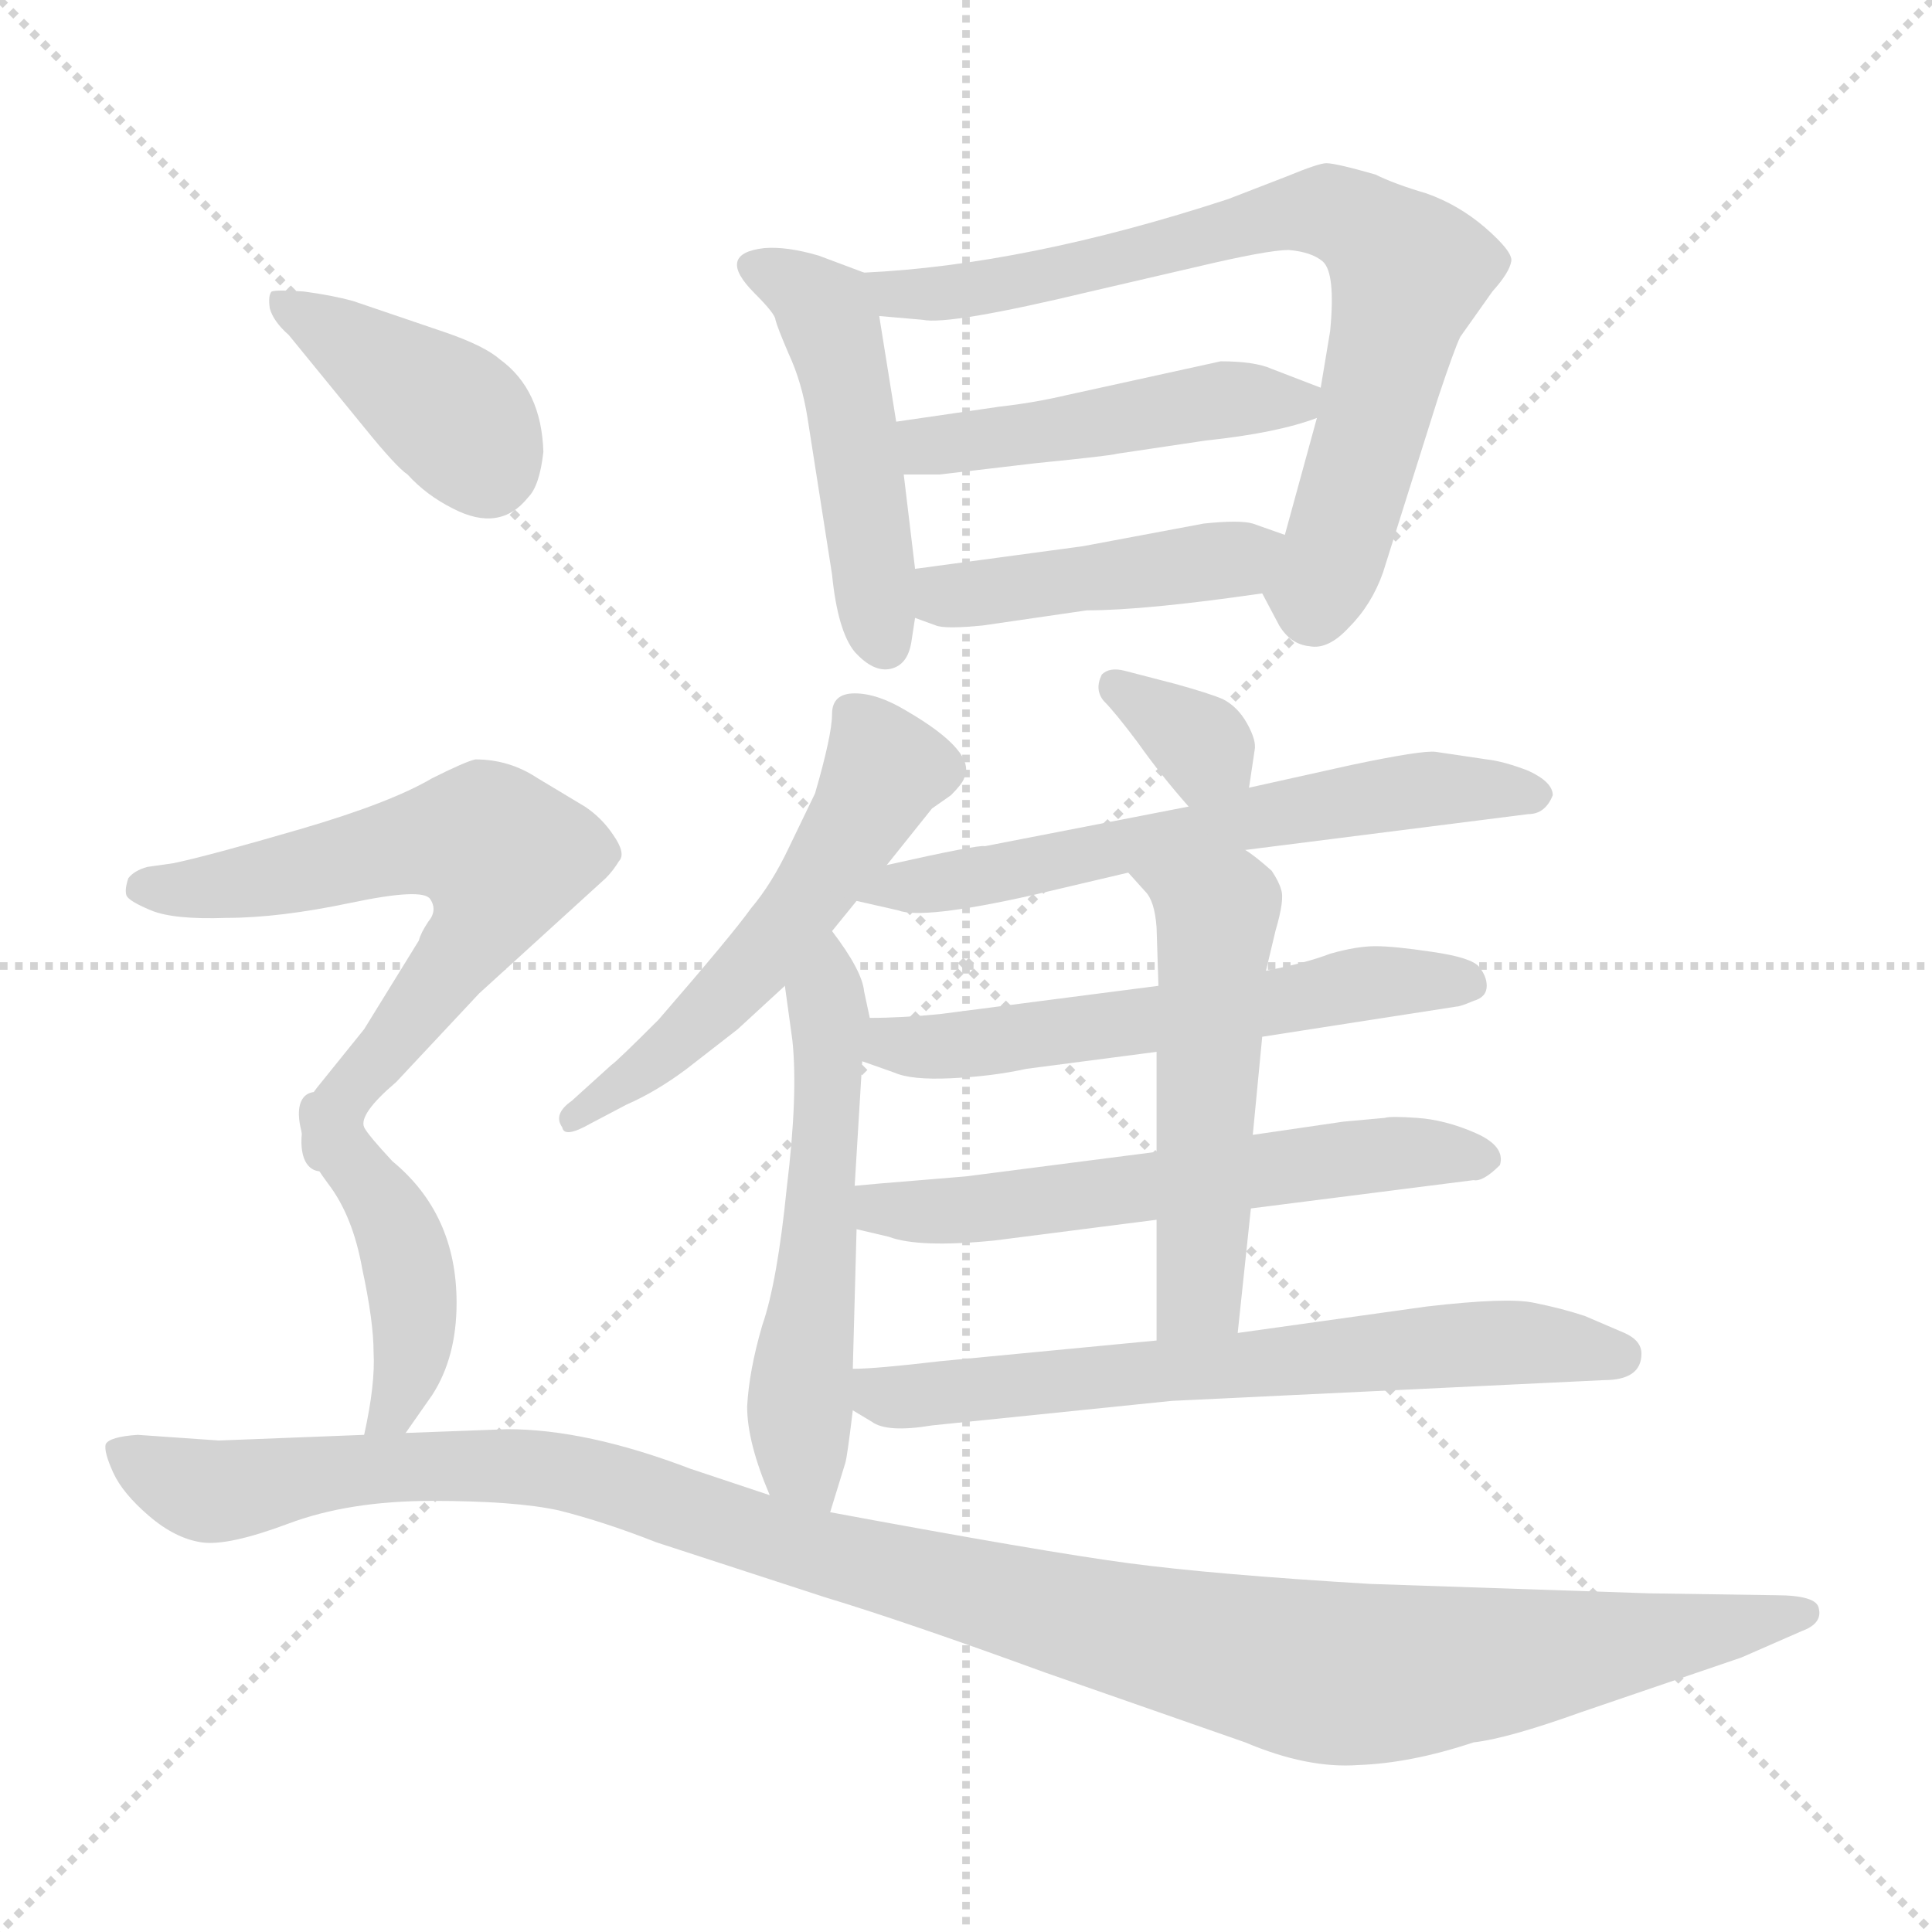 <svg xmlns="http://www.w3.org/2000/svg" version="1.1" viewBox="0 0 1024 1024">
  <g stroke="lightgray" stroke-dasharray="1,1" stroke-width="1" transform="scale(4, 4)">
    <line x1="0" y1="0" x2="256" y2="256" />
    <line x1="256" y1="0" x2="0" y2="256" />
    <line x1="128" y1="0" x2="128" y2="256" />
    <line x1="0" y1="128" x2="256" y2="128" />
  </g>
  <g transform="scale(1.0, -1.0) translate(0.0, -805.50)">
    <style type="text/css">
      
        @keyframes keyframes0 {
          from {
            stroke: blue;
            stroke-dashoffset: 477;
            stroke-width: 128;
          }
          61% {
            animation-timing-function: step-end;
            stroke: blue;
            stroke-dashoffset: 0;
            stroke-width: 128;
          }
          to {
            stroke: black;
            stroke-width: 1024;
          }
        }
        #make-me-a-hanzi-animation-0 {
          animation: keyframes0 0.638s both;
          animation-delay: 0s;
          animation-timing-function: linear;
        }
      
        @keyframes keyframes1 {
          from {
            stroke: blue;
            stroke-dashoffset: 749;
            stroke-width: 128;
          }
          71% {
            animation-timing-function: step-end;
            stroke: blue;
            stroke-dashoffset: 0;
            stroke-width: 128;
          }
          to {
            stroke: black;
            stroke-width: 1024;
          }
        }
        #make-me-a-hanzi-animation-1 {
          animation: keyframes1 0.86s both;
          animation-delay: 0.638s;
          animation-timing-function: linear;
        }
      
        @keyframes keyframes2 {
          from {
            stroke: blue;
            stroke-dashoffset: 468;
            stroke-width: 128;
          }
          60% {
            animation-timing-function: step-end;
            stroke: blue;
            stroke-dashoffset: 0;
            stroke-width: 128;
          }
          to {
            stroke: black;
            stroke-width: 1024;
          }
        }
        #make-me-a-hanzi-animation-2 {
          animation: keyframes2 0.631s both;
          animation-delay: 1.498s;
          animation-timing-function: linear;
        }
      
        @keyframes keyframes3 {
          from {
            stroke: blue;
            stroke-dashoffset: 445;
            stroke-width: 128;
          }
          59% {
            animation-timing-function: step-end;
            stroke: blue;
            stroke-dashoffset: 0;
            stroke-width: 128;
          }
          to {
            stroke: black;
            stroke-width: 1024;
          }
        }
        #make-me-a-hanzi-animation-3 {
          animation: keyframes3 0.612s both;
          animation-delay: 2.129s;
          animation-timing-function: linear;
        }
      
        @keyframes keyframes4 {
          from {
            stroke: blue;
            stroke-dashoffset: 541;
            stroke-width: 128;
          }
          64% {
            animation-timing-function: step-end;
            stroke: blue;
            stroke-dashoffset: 0;
            stroke-width: 128;
          }
          to {
            stroke: black;
            stroke-width: 1024;
          }
        }
        #make-me-a-hanzi-animation-4 {
          animation: keyframes4 0.69s both;
          animation-delay: 2.741s;
          animation-timing-function: linear;
        }
      
        @keyframes keyframes5 {
          from {
            stroke: blue;
            stroke-dashoffset: 551;
            stroke-width: 128;
          }
          64% {
            animation-timing-function: step-end;
            stroke: blue;
            stroke-dashoffset: 0;
            stroke-width: 128;
          }
          to {
            stroke: black;
            stroke-width: 1024;
          }
        }
        #make-me-a-hanzi-animation-5 {
          animation: keyframes5 0.698s both;
          animation-delay: 3.431s;
          animation-timing-function: linear;
        }
      
        @keyframes keyframes6 {
          from {
            stroke: blue;
            stroke-dashoffset: 335;
            stroke-width: 128;
          }
          52% {
            animation-timing-function: step-end;
            stroke: blue;
            stroke-dashoffset: 0;
            stroke-width: 128;
          }
          to {
            stroke: black;
            stroke-width: 1024;
          }
        }
        #make-me-a-hanzi-animation-6 {
          animation: keyframes6 0.523s both;
          animation-delay: 4.129s;
          animation-timing-function: linear;
        }
      
        @keyframes keyframes7 {
          from {
            stroke: blue;
            stroke-dashoffset: 616;
            stroke-width: 128;
          }
          67% {
            animation-timing-function: step-end;
            stroke: blue;
            stroke-dashoffset: 0;
            stroke-width: 128;
          }
          to {
            stroke: black;
            stroke-width: 1024;
          }
        }
        #make-me-a-hanzi-animation-7 {
          animation: keyframes7 0.751s both;
          animation-delay: 4.652s;
          animation-timing-function: linear;
        }
      
        @keyframes keyframes8 {
          from {
            stroke: blue;
            stroke-dashoffset: 574;
            stroke-width: 128;
          }
          65% {
            animation-timing-function: step-end;
            stroke: blue;
            stroke-dashoffset: 0;
            stroke-width: 128;
          }
          to {
            stroke: black;
            stroke-width: 1024;
          }
        }
        #make-me-a-hanzi-animation-8 {
          animation: keyframes8 0.717s both;
          animation-delay: 5.403s;
          animation-timing-function: linear;
        }
      
        @keyframes keyframes9 {
          from {
            stroke: blue;
            stroke-dashoffset: 588;
            stroke-width: 128;
          }
          66% {
            animation-timing-function: step-end;
            stroke: blue;
            stroke-dashoffset: 0;
            stroke-width: 128;
          }
          to {
            stroke: black;
            stroke-width: 1024;
          }
        }
        #make-me-a-hanzi-animation-9 {
          animation: keyframes9 0.729s both;
          animation-delay: 6.12s;
          animation-timing-function: linear;
        }
      
        @keyframes keyframes10 {
          from {
            stroke: blue;
            stroke-dashoffset: 525;
            stroke-width: 128;
          }
          63% {
            animation-timing-function: step-end;
            stroke: blue;
            stroke-dashoffset: 0;
            stroke-width: 128;
          }
          to {
            stroke: black;
            stroke-width: 1024;
          }
        }
        #make-me-a-hanzi-animation-10 {
          animation: keyframes10 0.677s both;
          animation-delay: 6.849s;
          animation-timing-function: linear;
        }
      
        @keyframes keyframes11 {
          from {
            stroke: blue;
            stroke-dashoffset: 662;
            stroke-width: 128;
          }
          68% {
            animation-timing-function: step-end;
            stroke: blue;
            stroke-dashoffset: 0;
            stroke-width: 128;
          }
          to {
            stroke: black;
            stroke-width: 1024;
          }
        }
        #make-me-a-hanzi-animation-11 {
          animation: keyframes11 0.789s both;
          animation-delay: 7.526s;
          animation-timing-function: linear;
        }
      
        @keyframes keyframes12 {
          from {
            stroke: blue;
            stroke-dashoffset: 401;
            stroke-width: 128;
          }
          57% {
            animation-timing-function: step-end;
            stroke: blue;
            stroke-dashoffset: 0;
            stroke-width: 128;
          }
          to {
            stroke: black;
            stroke-width: 1024;
          }
        }
        #make-me-a-hanzi-animation-12 {
          animation: keyframes12 0.576s both;
          animation-delay: 8.315s;
          animation-timing-function: linear;
        }
      
        @keyframes keyframes13 {
          from {
            stroke: blue;
            stroke-dashoffset: 627;
            stroke-width: 128;
          }
          67% {
            animation-timing-function: step-end;
            stroke: blue;
            stroke-dashoffset: 0;
            stroke-width: 128;
          }
          to {
            stroke: black;
            stroke-width: 1024;
          }
        }
        #make-me-a-hanzi-animation-13 {
          animation: keyframes13 0.76s both;
          animation-delay: 8.891s;
          animation-timing-function: linear;
        }
      
        @keyframes keyframes14 {
          from {
            stroke: blue;
            stroke-dashoffset: 432;
            stroke-width: 128;
          }
          58% {
            animation-timing-function: step-end;
            stroke: blue;
            stroke-dashoffset: 0;
            stroke-width: 128;
          }
          to {
            stroke: black;
            stroke-width: 1024;
          }
        }
        #make-me-a-hanzi-animation-14 {
          animation: keyframes14 0.602s both;
          animation-delay: 9.652s;
          animation-timing-function: linear;
        }
      
        @keyframes keyframes15 {
          from {
            stroke: blue;
            stroke-dashoffset: 1170;
            stroke-width: 128;
          }
          79% {
            animation-timing-function: step-end;
            stroke: blue;
            stroke-dashoffset: 0;
            stroke-width: 128;
          }
          to {
            stroke: black;
            stroke-width: 1024;
          }
        }
        #make-me-a-hanzi-animation-15 {
          animation: keyframes15 1.202s both;
          animation-delay: 10.253s;
          animation-timing-function: linear;
        }
      
    </style>
    
      <path d="M 458 661 L 434 670 Q 417 675 405 674 Q 379 671 400 650 Q 411 639 411 636 Q 412 632 418 618 Q 425 603 428 584 L 441 501 Q 444 471 453 460 Q 463 449 472 451 Q 481 453 483 465 L 485 478 L 485 504 L 479 554 L 475 582 L 466 638 C 463 659 463 659 458 661 Z" fill="lightgray" />
    
      <path d="M 669 491 L 678 474 Q 684 464 694 463 Q 704 461 715 473 Q 727 485 733 502 L 762 594 Q 771 621 774 627 L 791 651 Q 800 661 801 667 Q 802 672 787 685 Q 773 697 756 703 Q 739 708 729 713 Q 708 719 703 719 Q 699 719 682 712 L 651 700 Q 544 665 458 661 C 428 659 436 641 466 638 L 489 636 Q 503 633 578 651 L 634 664 Q 672 673 683 673 Q 695 672 701 667 Q 708 661 705 630 L 700 600 L 698 584 L 681 522 C 673 493 667 495 669 491 Z" fill="lightgray" />
    
      <path d="M 700 600 L 674 610 Q 665 614 647 614 L 565 596 Q 548 592 530 590 L 475 582 C 445 578 449 554 479 554 L 498 554 L 549 560 Q 589 564 592 565 L 639 572 Q 677 576 698 584 C 721 592 721 592 700 600 Z" fill="lightgray" />
    
      <path d="M 485 478 L 496 474 Q 501 472 521 474 L 576 482 Q 607 482 669 491 C 699 495 709 512 681 522 L 664 528 Q 657 530 638 528 L 574 516 L 485 504 C 455 500 457 488 485 478 Z" fill="lightgray" />
    
      <path d="M 470 347 L 494 377 L 504 384 Q 510 390 511 393 Q 518 407 480 429 Q 465 438 453 438 Q 441 438 441 427 Q 441 416 432 385 L 418 356 Q 409 337 398 324 Q 388 310 349 265 Q 327 243 324 241 L 303 222 Q 293 215 298 208 Q 299 202 313 210 L 332 220 Q 348 227 364 239 L 391 260 L 416 283 L 441 312 L 454 328 L 470 347 Z" fill="lightgray" />
    
      <path d="M 440 4 L 448 30 Q 449 33 452 58 L 452 80 L 454 154 L 453 177 L 457 243 L 461 266 L 458 280 Q 457 291 441 312 C 423 336 412 313 416 283 L 420 254 Q 423 225 417 176 Q 412 126 404 103 Q 397 79 396 60 Q 396 41 408 13 C 419 -15 431 -25 440 4 Z" fill="lightgray" />
    
      <path d="M 662 388 L 665 408 Q 666 413 661 422 Q 656 431 648 435 Q 641 438 623 443 L 596 450 Q 588 452 584 448 Q 580 440 585 434 Q 591 428 603 412 Q 615 395 630 378 C 650 355 658 358 662 388 Z" fill="lightgray" />
    
      <path d="M 660 355 L 810 374 Q 819 374 823 384 Q 823 391 810 397 Q 797 402 788 403 L 761 407 Q 754 408 716 400 L 662 388 L 630 378 L 522 357 Q 519 358 470 347 C 441 340 425 335 454 328 L 476 323 Q 489 318 547 331 L 598 343 L 660 355 Z" fill="lightgray" />
    
      <path d="M 669 256 L 772 272 Q 774 272 781 275 Q 788 277 788 283 Q 788 288 784 293 Q 780 298 759 301 Q 739 304 729 304 Q 719 304 705 300 Q 692 295 671 291 L 614 283 L 498 268 Q 478 266 461 266 C 431 265 429 253 457 243 L 474 237 Q 483 233 504 234 Q 526 235 544 239 L 613 248 L 669 256 Z" fill="lightgray" />
    
      <path d="M 663 165 L 781 180 Q 786 179 795 188 Q 798 198 782 205 Q 766 212 751 213 Q 737 214 734 213 L 712 211 L 664 204 L 613 195 L 512 182 L 488 180 Q 463 178 453 177 C 423 174 425 161 454 154 L 471 150 Q 487 144 527 148 L 613 159 L 663 165 Z" fill="lightgray" />
    
      <path d="M 656 99 L 663 165 L 664 204 L 669 256 L 671 291 L 676 312 Q 681 329 679 334 Q 678 338 674 344 Q 665 352 660 355 C 636 373 578 365 598 343 L 607 333 Q 612 328 613 314 L 614 283 L 613 248 L 613 195 L 613 159 L 613 95 C 613 65 653 69 656 99 Z" fill="lightgray" />
    
      <path d="M 452 58 L 462 52 Q 470 46 494 50 L 621 63 L 850 74 Q 870 74 870 88 Q 870 95 861 99 L 840 108 Q 828 112 813 115 Q 799 118 756 113 L 656 99 L 613 95 L 498 84 Q 464 80 452 80 C 422 79 426 74 452 58 Z" fill="lightgray" />
    
      <path d="M 153 628 L 193 579 Q 210 558 216 554 Q 226 543 240 536 Q 265 523 280 542 Q 286 548 288 566 Q 287 599 265 615 Q 257 622 237 629 L 187 646 Q 176 649 161 651 Q 147 652 144 651 Q 142 649 143 642 Q 145 635 153 628 Z" fill="lightgray" />
    
      <path d="M 193 208 Q 190 215 210 232 L 254 279 L 321 340 Q 325 344 328 349 Q 332 353 325 363 Q 319 372 310 378 L 285 393 Q 270 403 252 403 Q 247 402 229 393 Q 207 380 159 366 Q 111 352 92 348 L 78 346 Q 71 344 68 340 Q 66 334 67 331 Q 68 328 80 323 Q 92 318 120 319 Q 148 319 186 327 Q 224 335 228 329 Q 232 323 227 317 Q 223 311 222 307 L 193 260 L 168 229 Q 158 216 160 205 C 157 175 183 180 193 208 Z" fill="lightgray" />
    
      <path d="M 215 46 L 229 66 Q 242 86 242 115 Q 242 162 208 190 Q 195 204 193 208 C 176 233 152 234 160 205 Q 162 194 174 178 Q 187 161 192 133 Q 198 105 198 89 Q 199 72 193 45 C 187 16 198 21 215 46 Z" fill="lightgray" />
    
      <path d="M 941 -40 L 874 -39 L 726 -34 Q 643 -29 598 -23 Q 553 -17 440 4 L 408 13 L 366 27 Q 311 48 269 48 L 215 46 L 193 45 L 116 42 L 73 45 Q 58 44 56 40 Q 55 36 60 25 Q 65 14 79 2 Q 93 -10 107 -12 Q 121 -14 153 -2 Q 185 10 229 10 Q 273 10 296 5 Q 320 -1 348 -12 L 437 -41 Q 480 -54 554 -81 L 660 -118 Q 693 -132 720 -130 Q 748 -129 781 -118 Q 799 -116 838 -102 L 923 -73 L 955 -59 Q 966 -55 964 -47 Q 963 -40 941 -40 Z" fill="lightgray" />
    
    
      <clipPath id="make-me-a-hanzi-clip-0">
        <path d="M 458 661 L 434 670 Q 417 675 405 674 Q 379 671 400 650 Q 411 639 411 636 Q 412 632 418 618 Q 425 603 428 584 L 441 501 Q 444 471 453 460 Q 463 449 472 451 Q 481 453 483 465 L 485 478 L 485 504 L 479 554 L 475 582 L 466 638 C 463 659 463 659 458 661 Z" />
      </clipPath>
      <path clip-path="url(#make-me-a-hanzi-clip-0)" d="M 402 662 L 432 647 L 440 634 L 469 464" fill="none" id="make-me-a-hanzi-animation-0" stroke-dasharray="349 698" stroke-linecap="round" />
    
      <clipPath id="make-me-a-hanzi-clip-1">
        <path d="M 669 491 L 678 474 Q 684 464 694 463 Q 704 461 715 473 Q 727 485 733 502 L 762 594 Q 771 621 774 627 L 791 651 Q 800 661 801 667 Q 802 672 787 685 Q 773 697 756 703 Q 739 708 729 713 Q 708 719 703 719 Q 699 719 682 712 L 651 700 Q 544 665 458 661 C 428 659 436 641 466 638 L 489 636 Q 503 633 578 651 L 634 664 Q 672 673 683 673 Q 695 672 701 667 Q 708 661 705 630 L 700 600 L 698 584 L 681 522 C 673 493 667 495 669 491 Z" />
      </clipPath>
      <path clip-path="url(#make-me-a-hanzi-clip-1)" d="M 465 657 L 475 649 L 542 655 L 684 693 L 704 694 L 724 685 L 746 656 L 709 517 L 698 493 L 681 492" fill="none" id="make-me-a-hanzi-animation-1" stroke-dasharray="621 1242" stroke-linecap="round" />
    
      <clipPath id="make-me-a-hanzi-clip-2">
        <path d="M 700 600 L 674 610 Q 665 614 647 614 L 565 596 Q 548 592 530 590 L 475 582 C 445 578 449 554 479 554 L 498 554 L 549 560 Q 589 564 592 565 L 639 572 Q 677 576 698 584 C 721 592 721 592 700 600 Z" />
      </clipPath>
      <path clip-path="url(#make-me-a-hanzi-clip-2)" d="M 483 576 L 492 569 L 503 570 L 691 597" fill="none" id="make-me-a-hanzi-animation-2" stroke-dasharray="340 680" stroke-linecap="round" />
    
      <clipPath id="make-me-a-hanzi-clip-3">
        <path d="M 485 478 L 496 474 Q 501 472 521 474 L 576 482 Q 607 482 669 491 C 699 495 709 512 681 522 L 664 528 Q 657 530 638 528 L 574 516 L 485 504 C 455 500 457 488 485 478 Z" />
      </clipPath>
      <path clip-path="url(#make-me-a-hanzi-clip-3)" d="M 493 498 L 501 490 L 524 492 L 654 508 L 675 518" fill="none" id="make-me-a-hanzi-animation-3" stroke-dasharray="317 634" stroke-linecap="round" />
    
      <clipPath id="make-me-a-hanzi-clip-4">
        <path d="M 470 347 L 494 377 L 504 384 Q 510 390 511 393 Q 518 407 480 429 Q 465 438 453 438 Q 441 438 441 427 Q 441 416 432 385 L 418 356 Q 409 337 398 324 Q 388 310 349 265 Q 327 243 324 241 L 303 222 Q 293 215 298 208 Q 299 202 313 210 L 332 220 Q 348 227 364 239 L 391 260 L 416 283 L 441 312 L 454 328 L 470 347 Z" />
      </clipPath>
      <path clip-path="url(#make-me-a-hanzi-clip-4)" d="M 451 428 L 469 398 L 422 320 L 360 254 L 305 213" fill="none" id="make-me-a-hanzi-animation-4" stroke-dasharray="413 826" stroke-linecap="round" />
    
      <clipPath id="make-me-a-hanzi-clip-5">
        <path d="M 440 4 L 448 30 Q 449 33 452 58 L 452 80 L 454 154 L 453 177 L 457 243 L 461 266 L 458 280 Q 457 291 441 312 C 423 336 412 313 416 283 L 420 254 Q 423 225 417 176 Q 412 126 404 103 Q 397 79 396 60 Q 396 41 408 13 C 419 -15 431 -25 440 4 Z" />
      </clipPath>
      <path clip-path="url(#make-me-a-hanzi-clip-5)" d="M 442 303 L 424 64 L 428 24 L 437 12" fill="none" id="make-me-a-hanzi-animation-5" stroke-dasharray="423 846" stroke-linecap="round" />
    
      <clipPath id="make-me-a-hanzi-clip-6">
        <path d="M 662 388 L 665 408 Q 666 413 661 422 Q 656 431 648 435 Q 641 438 623 443 L 596 450 Q 588 452 584 448 Q 580 440 585 434 Q 591 428 603 412 Q 615 395 630 378 C 650 355 658 358 662 388 Z" />
      </clipPath>
      <path clip-path="url(#make-me-a-hanzi-clip-6)" d="M 591 441 L 654 394" fill="none" id="make-me-a-hanzi-animation-6" stroke-dasharray="207 414" stroke-linecap="round" />
    
      <clipPath id="make-me-a-hanzi-clip-7">
        <path d="M 660 355 L 810 374 Q 819 374 823 384 Q 823 391 810 397 Q 797 402 788 403 L 761 407 Q 754 408 716 400 L 662 388 L 630 378 L 522 357 Q 519 358 470 347 C 441 340 425 335 454 328 L 476 323 Q 489 318 547 331 L 598 343 L 660 355 Z" />
      </clipPath>
      <path clip-path="url(#make-me-a-hanzi-clip-7)" d="M 460 331 L 730 385 L 815 384" fill="none" id="make-me-a-hanzi-animation-7" stroke-dasharray="488 976" stroke-linecap="round" />
    
      <clipPath id="make-me-a-hanzi-clip-8">
        <path d="M 669 256 L 772 272 Q 774 272 781 275 Q 788 277 788 283 Q 788 288 784 293 Q 780 298 759 301 Q 739 304 729 304 Q 719 304 705 300 Q 692 295 671 291 L 614 283 L 498 268 Q 478 266 461 266 C 431 265 429 253 457 243 L 474 237 Q 483 233 504 234 Q 526 235 544 239 L 613 248 L 669 256 Z" />
      </clipPath>
      <path clip-path="url(#make-me-a-hanzi-clip-8)" d="M 463 248 L 618 265 L 725 285 L 778 285" fill="none" id="make-me-a-hanzi-animation-8" stroke-dasharray="446 892" stroke-linecap="round" />
    
      <clipPath id="make-me-a-hanzi-clip-9">
        <path d="M 663 165 L 781 180 Q 786 179 795 188 Q 798 198 782 205 Q 766 212 751 213 Q 737 214 734 213 L 712 211 L 664 204 L 613 195 L 512 182 L 488 180 Q 463 178 453 177 C 423 174 425 161 454 154 L 471 150 Q 487 144 527 148 L 613 159 L 663 165 Z" />
      </clipPath>
      <path clip-path="url(#make-me-a-hanzi-clip-9)" d="M 458 171 L 468 165 L 501 163 L 745 195 L 786 191" fill="none" id="make-me-a-hanzi-animation-9" stroke-dasharray="460 920" stroke-linecap="round" />
    
      <clipPath id="make-me-a-hanzi-clip-10">
        <path d="M 656 99 L 663 165 L 664 204 L 669 256 L 671 291 L 676 312 Q 681 329 679 334 Q 678 338 674 344 Q 665 352 660 355 C 636 373 578 365 598 343 L 607 333 Q 612 328 613 314 L 614 283 L 613 248 L 613 195 L 613 159 L 613 95 C 613 65 653 69 656 99 Z" />
      </clipPath>
      <path clip-path="url(#make-me-a-hanzi-clip-10)" d="M 606 341 L 645 320 L 636 120 L 620 101" fill="none" id="make-me-a-hanzi-animation-10" stroke-dasharray="397 794" stroke-linecap="round" />
    
      <clipPath id="make-me-a-hanzi-clip-11">
        <path d="M 452 58 L 462 52 Q 470 46 494 50 L 621 63 L 850 74 Q 870 74 870 88 Q 870 95 861 99 L 840 108 Q 828 112 813 115 Q 799 118 756 113 L 656 99 L 613 95 L 498 84 Q 464 80 452 80 C 422 79 426 74 452 58 Z" />
      </clipPath>
      <path clip-path="url(#make-me-a-hanzi-clip-11)" d="M 457 75 L 467 66 L 485 65 L 785 94 L 858 87" fill="none" id="make-me-a-hanzi-animation-11" stroke-dasharray="534 1068" stroke-linecap="round" />
    
      <clipPath id="make-me-a-hanzi-clip-12">
        <path d="M 153 628 L 193 579 Q 210 558 216 554 Q 226 543 240 536 Q 265 523 280 542 Q 286 548 288 566 Q 287 599 265 615 Q 257 622 237 629 L 187 646 Q 176 649 161 651 Q 147 652 144 651 Q 142 649 143 642 Q 145 635 153 628 Z" />
      </clipPath>
      <path clip-path="url(#make-me-a-hanzi-clip-12)" d="M 147 646 L 232 592 L 246 580 L 258 557" fill="none" id="make-me-a-hanzi-animation-12" stroke-dasharray="273 546" stroke-linecap="round" />
    
      <clipPath id="make-me-a-hanzi-clip-13">
        <path d="M 193 208 Q 190 215 210 232 L 254 279 L 321 340 Q 325 344 328 349 Q 332 353 325 363 Q 319 372 310 378 L 285 393 Q 270 403 252 403 Q 247 402 229 393 Q 207 380 159 366 Q 111 352 92 348 L 78 346 Q 71 344 68 340 Q 66 334 67 331 Q 68 328 80 323 Q 92 318 120 319 Q 148 319 186 327 Q 224 335 228 329 Q 232 323 227 317 Q 223 311 222 307 L 193 260 L 168 229 Q 158 216 160 205 C 157 175 183 180 193 208 Z" />
      </clipPath>
      <path clip-path="url(#make-me-a-hanzi-clip-13)" d="M 78 334 L 148 341 L 225 360 L 253 361 L 267 352 L 245 301 L 193 235 L 165 210" fill="none" id="make-me-a-hanzi-animation-13" stroke-dasharray="499 998" stroke-linecap="round" />
    
      <clipPath id="make-me-a-hanzi-clip-14">
        <path d="M 215 46 L 229 66 Q 242 86 242 115 Q 242 162 208 190 Q 195 204 193 208 C 176 233 152 234 160 205 Q 162 194 174 178 Q 187 161 192 133 Q 198 105 198 89 Q 199 72 193 45 C 187 16 198 21 215 46 Z" />
      </clipPath>
      <path clip-path="url(#make-me-a-hanzi-clip-14)" d="M 166 200 L 185 191 L 211 153 L 217 133 L 216 80 L 209 58 L 198 53" fill="none" id="make-me-a-hanzi-animation-14" stroke-dasharray="304 608" stroke-linecap="round" />
    
      <clipPath id="make-me-a-hanzi-clip-15">
        <path d="M 941 -40 L 874 -39 L 726 -34 Q 643 -29 598 -23 Q 553 -17 440 4 L 408 13 L 366 27 Q 311 48 269 48 L 215 46 L 193 45 L 116 42 L 73 45 Q 58 44 56 40 Q 55 36 60 25 Q 65 14 79 2 Q 93 -10 107 -12 Q 121 -14 153 -2 Q 185 10 229 10 Q 273 10 296 5 Q 320 -1 348 -12 L 437 -41 Q 480 -54 554 -81 L 660 -118 Q 693 -132 720 -130 Q 748 -129 781 -118 Q 799 -116 838 -102 L 923 -73 L 955 -59 Q 966 -55 964 -47 Q 963 -40 941 -40 Z" />
      </clipPath>
      <path clip-path="url(#make-me-a-hanzi-clip-15)" d="M 63 34 L 112 15 L 210 28 L 298 26 L 436 -18 L 705 -81 L 801 -75 L 956 -50" fill="none" id="make-me-a-hanzi-animation-15" stroke-dasharray="1042 2084" stroke-linecap="round" />
    
  </g>
</svg>